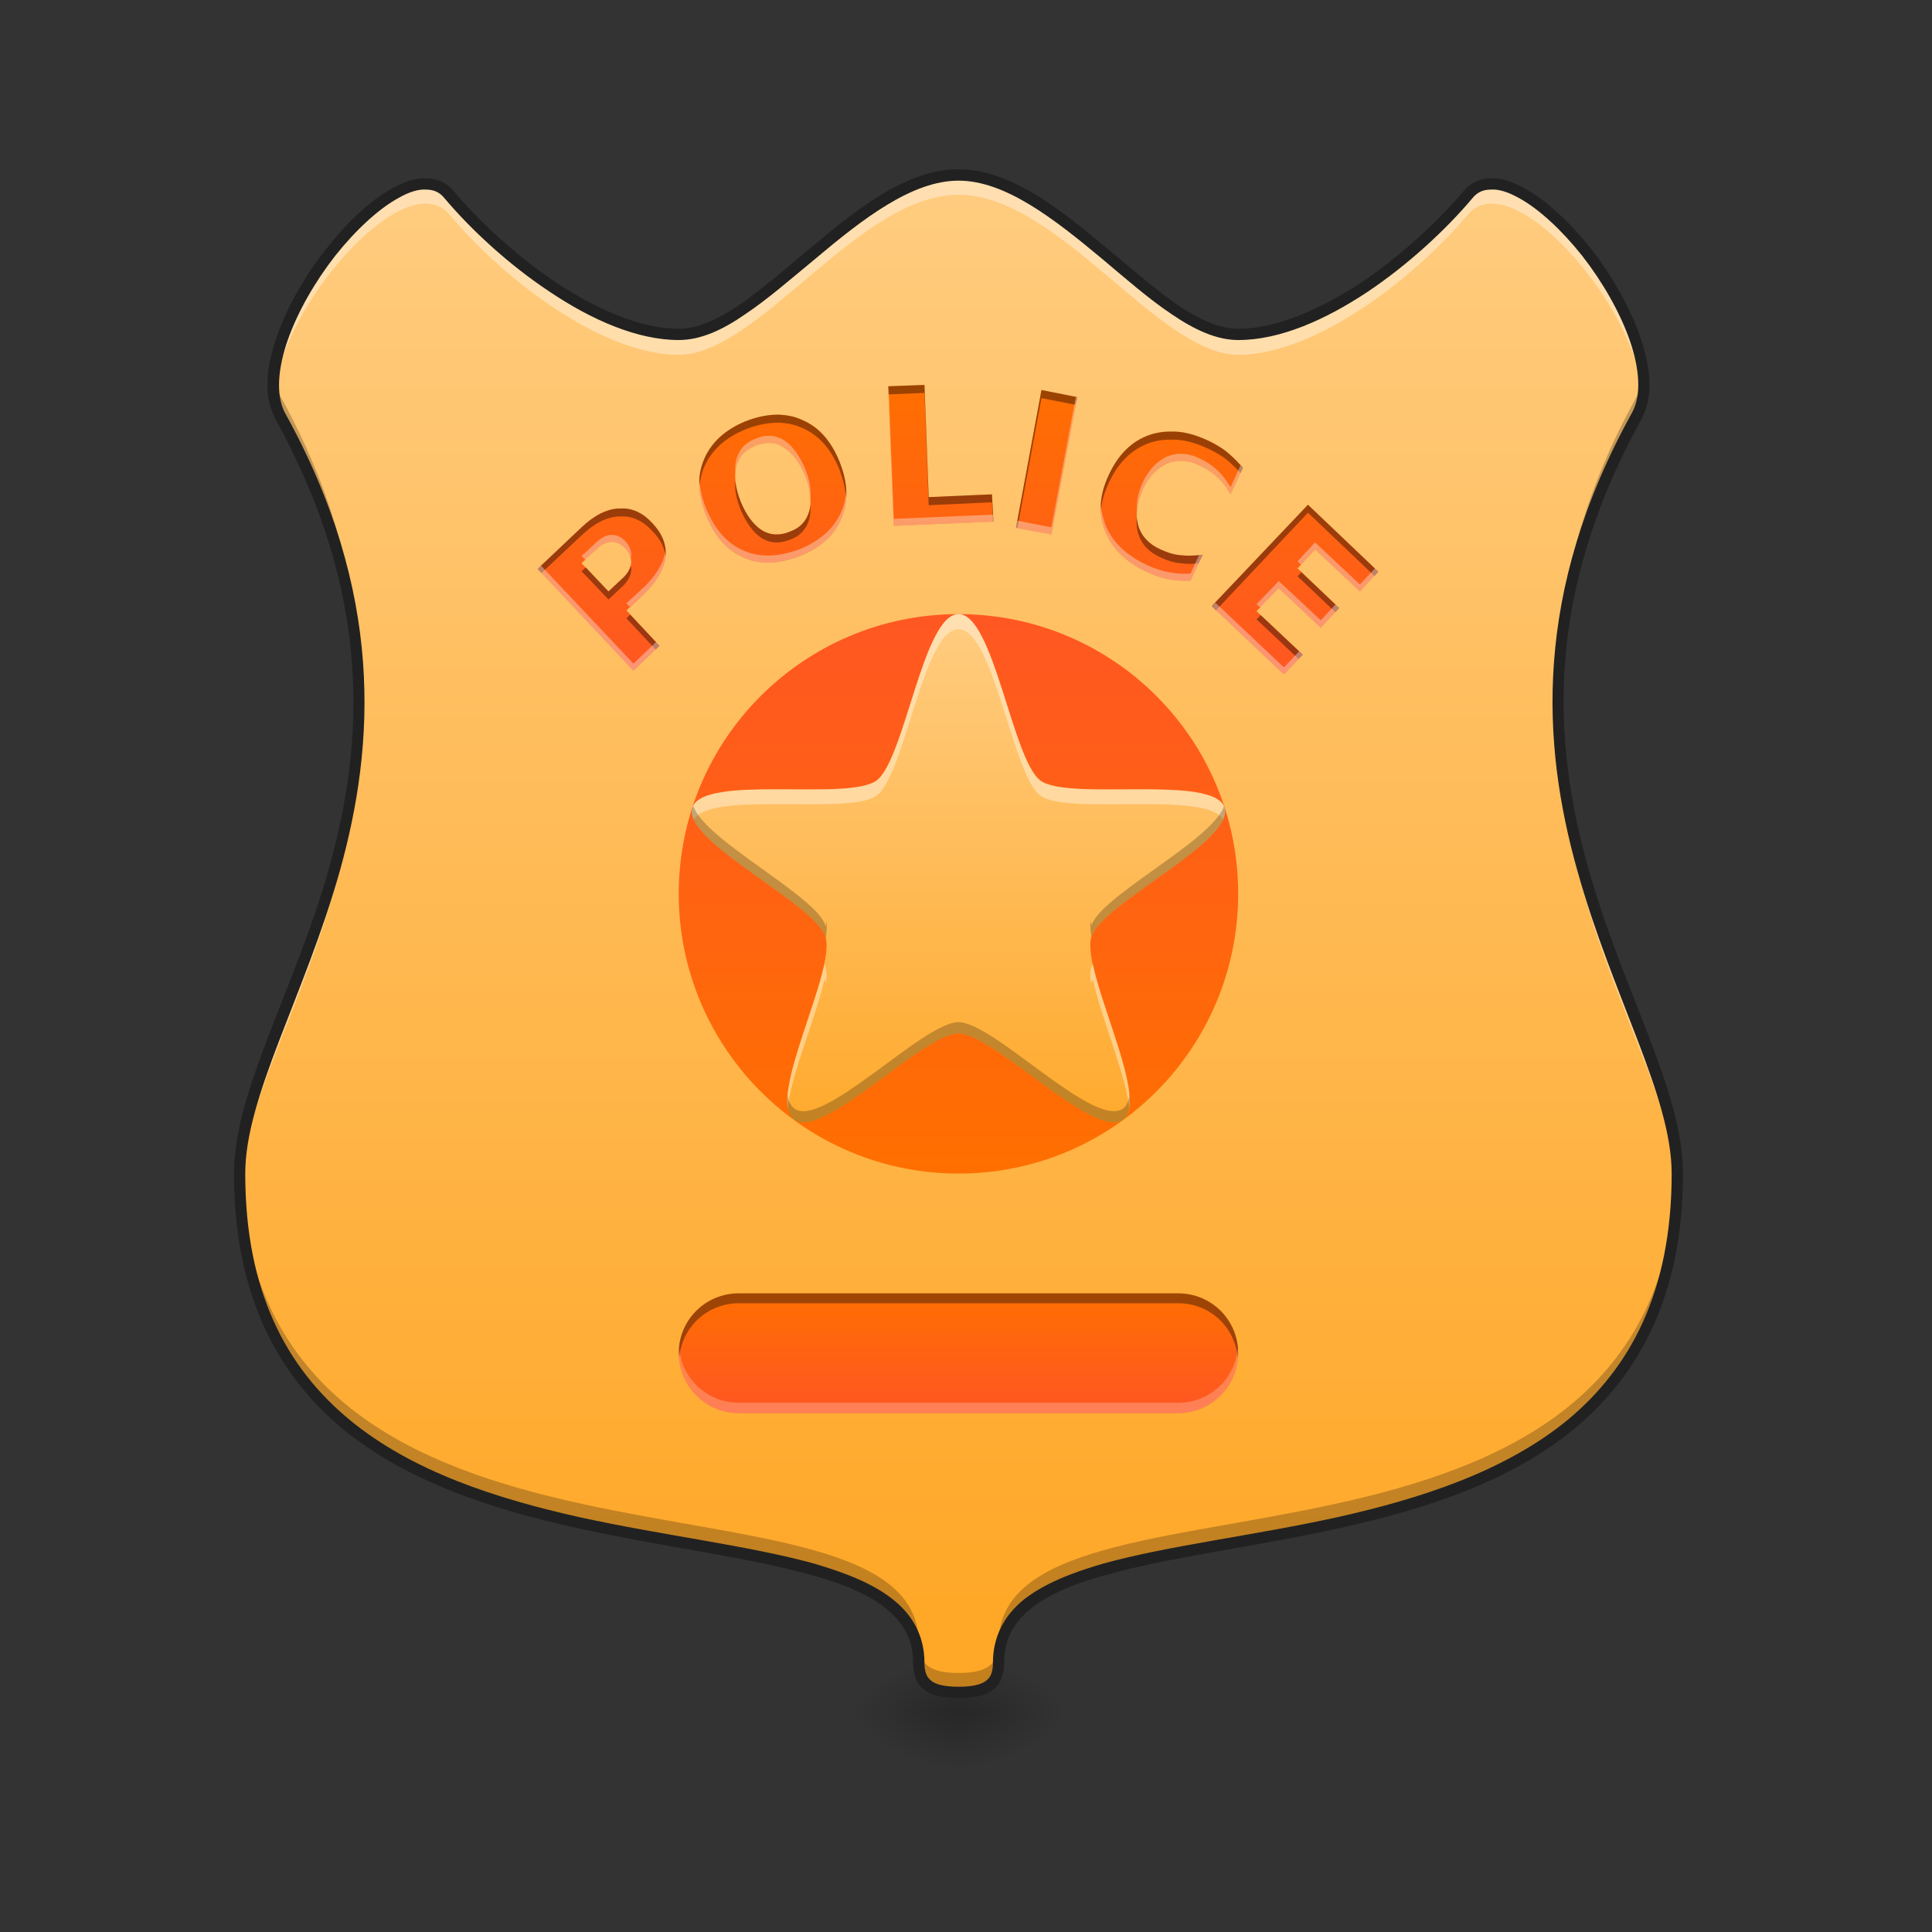 <?xml version="1.0" encoding="UTF-8"?>
<svg xmlns="http://www.w3.org/2000/svg" xmlns:xlink="http://www.w3.org/1999/xlink" width="16pt" height="16pt" viewBox="0 0 16 16" version="1.1">
<rect x="0" y="0" width="16" height="16" fill="#333333" stroke="none"/>
<defs>
<radialGradient id="radial0" gradientUnits="userSpaceOnUse" cx="450.909" cy="189.579" fx="450.909" fy="189.579" r="21.167" gradientTransform="matrix(0,-0.034,-0.053,-0,17.813,29.74)">
<stop offset="0" style="stop-color:rgb(0%,0%,0%);stop-opacity:0.314;"/>
<stop offset="0.222" style="stop-color:rgb(0%,0%,0%);stop-opacity:0.275;"/>
<stop offset="1" style="stop-color:rgb(0%,0%,0%);stop-opacity:0;"/>
</radialGradient>
<radialGradient id="radial1" gradientUnits="userSpaceOnUse" cx="450.909" cy="189.579" fx="450.909" fy="189.579" r="21.167" gradientTransform="matrix(-0,0.034,0.053,0,-1.936,-1.376)">
<stop offset="0" style="stop-color:rgb(0%,0%,0%);stop-opacity:0.314;"/>
<stop offset="0.222" style="stop-color:rgb(0%,0%,0%);stop-opacity:0.275;"/>
<stop offset="1" style="stop-color:rgb(0%,0%,0%);stop-opacity:0;"/>
</radialGradient>
<radialGradient id="radial2" gradientUnits="userSpaceOnUse" cx="450.909" cy="189.579" fx="450.909" fy="189.579" r="21.167" gradientTransform="matrix(-0,-0.034,0.053,-0,-1.936,29.74)">
<stop offset="0" style="stop-color:rgb(0%,0%,0%);stop-opacity:0.314;"/>
<stop offset="0.222" style="stop-color:rgb(0%,0%,0%);stop-opacity:0.275;"/>
<stop offset="1" style="stop-color:rgb(0%,0%,0%);stop-opacity:0;"/>
</radialGradient>
<radialGradient id="radial3" gradientUnits="userSpaceOnUse" cx="450.909" cy="189.579" fx="450.909" fy="189.579" r="21.167" gradientTransform="matrix(0,0.034,-0.053,0,17.813,-1.376)">
<stop offset="0" style="stop-color:rgb(0%,0%,0%);stop-opacity:0.314;"/>
<stop offset="0.222" style="stop-color:rgb(0%,0%,0%);stop-opacity:0.275;"/>
<stop offset="1" style="stop-color:rgb(0%,0%,0%);stop-opacity:0;"/>
</radialGradient>
<linearGradient id="linear0" gradientUnits="userSpaceOnUse" x1="960" y1="1695.118" x2="960" y2="175.118" gradientTransform="matrix(0.008,0,0,0.008,0,0)">
<stop offset="0" style="stop-color:rgb(100%,65.49%,14.902%);stop-opacity:1;"/>
<stop offset="1" style="stop-color:rgb(100%,80%,50.196%);stop-opacity:1;"/>
</linearGradient>
<linearGradient id="linear1" gradientUnits="userSpaceOnUse" x1="254" y1="-52.25" x2="254" y2="95.917" gradientTransform="matrix(0.031,0,0,0.031,0,6.719)">
<stop offset="0" style="stop-color:rgb(100%,34.118%,13.333%);stop-opacity:1;"/>
<stop offset="1" style="stop-color:rgb(100%,43.529%,0%);stop-opacity:1;"/>
</linearGradient>
<linearGradient id="linear2" gradientUnits="userSpaceOnUse" x1="254" y1="95.917" x2="254" y2="-52.25" gradientTransform="matrix(0.031,0,0,0.031,0,6.719)">
<stop offset="0" style="stop-color:rgb(100%,65.49%,14.902%);stop-opacity:1;"/>
<stop offset="1" style="stop-color:rgb(100%,80%,50.196%);stop-opacity:1;"/>
</linearGradient>
<linearGradient id="linear3" gradientUnits="userSpaceOnUse" x1="254" y1="159.417" x2="254" y2="127.667" gradientTransform="matrix(0.031,0,0,0.031,0,6.719)">
<stop offset="0" style="stop-color:rgb(100%,34.118%,13.333%);stop-opacity:1;"/>
<stop offset="1" style="stop-color:rgb(100%,43.529%,0%);stop-opacity:1;"/>
</linearGradient>
<linearGradient id="linear4" gradientUnits="userSpaceOnUse" x1="254" y1="-49.434" x2="254" y2="-128.809" gradientTransform="matrix(0.031,0,0,0.031,0,7.128)">
<stop offset="0" style="stop-color:rgb(100%,34.118%,13.333%);stop-opacity:1;"/>
<stop offset="1" style="stop-color:rgb(100%,43.529%,0%);stop-opacity:1;"/>
</linearGradient>
</defs>
<g id="surface1">
<path style=" stroke:none;fill-rule:nonzero;fill:url(#radial0);" d="M 7.938 14.184 L 8.93 14.184 L 8.93 13.602 L 7.938 13.602 Z M 7.938 14.184 "/>
<path style=" stroke:none;fill-rule:nonzero;fill:url(#radial1);" d="M 7.938 14.184 L 6.945 14.184 L 6.945 14.762 L 7.938 14.762 Z M 7.938 14.184 "/>
<path style=" stroke:none;fill-rule:nonzero;fill:url(#radial2);" d="M 7.938 14.184 L 6.945 14.184 L 6.945 13.602 L 7.938 13.602 Z M 7.938 14.184 "/>
<path style=" stroke:none;fill-rule:nonzero;fill:url(#radial3);" d="M 7.938 14.184 L 8.93 14.184 L 8.93 14.762 L 7.938 14.762 Z M 7.938 14.184 "/>
<path style=" stroke:none;fill-rule:nonzero;fill:url(#linear0);" d="M 7.938 1.449 C 7.113 1.449 6.285 2.77 5.621 2.77 C 4.961 2.77 4.133 2.109 3.723 1.613 C 3.309 1.117 1.984 2.77 2.316 3.434 C 3.969 6.41 1.984 8.395 1.984 9.719 C 1.984 13.688 7.609 12.113 7.609 13.77 C 7.609 13.934 7.691 14.016 7.938 14.016 C 8.188 14.016 8.27 13.934 8.27 13.77 C 8.27 12.113 13.891 13.688 13.891 9.719 C 13.891 8.395 11.906 6.41 13.562 3.434 C 13.891 2.77 12.57 1.117 12.156 1.613 C 11.742 2.109 10.914 2.77 10.254 2.77 C 9.594 2.77 8.766 1.449 7.938 1.449 Z M 7.938 1.449 "/>
<path style=" stroke:none;fill-rule:nonzero;fill:rgb(100%,100%,100%);fill-opacity:0.392;" d="M 7.938 1.449 C 7.113 1.449 6.285 2.77 5.621 2.77 C 4.961 2.77 4.133 2.109 3.723 1.613 C 3.34 1.156 2.184 2.531 2.266 3.266 C 2.344 2.508 3.367 1.352 3.723 1.777 C 4.133 2.273 4.961 2.938 5.621 2.938 C 6.285 2.938 7.113 1.613 7.938 1.613 C 8.766 1.613 9.594 2.938 10.254 2.938 C 10.914 2.938 11.742 2.273 12.156 1.777 C 12.512 1.352 13.535 2.508 13.609 3.266 C 13.695 2.531 12.539 1.156 12.156 1.613 C 11.742 2.109 10.914 2.77 10.254 2.77 C 9.594 2.77 8.766 1.449 7.938 1.449 Z M 2.973 5.895 C 2.941 7.562 1.984 8.797 1.984 9.719 C 1.984 9.754 1.984 9.789 1.984 9.82 C 2.027 8.879 3.004 7.609 2.973 5.895 Z M 12.902 5.895 C 12.871 7.609 13.848 8.879 13.891 9.82 C 13.891 9.789 13.891 9.754 13.891 9.719 C 13.891 8.797 12.934 7.562 12.902 5.895 Z M 12.902 5.895 "/>
<path style=" stroke:none;fill-rule:nonzero;fill:rgb(0%,0%,0%);fill-opacity:0.235;" d="M 2.266 3.102 C 2.254 3.227 2.27 3.34 2.316 3.434 C 2.785 4.277 2.961 5.039 2.973 5.73 C 2.984 4.996 2.82 4.18 2.316 3.27 C 2.289 3.219 2.273 3.164 2.266 3.102 Z M 13.609 3.102 C 13.602 3.164 13.586 3.219 13.562 3.27 C 13.055 4.18 12.891 4.996 12.902 5.73 C 12.918 5.039 13.094 4.277 13.562 3.434 C 13.609 3.34 13.621 3.227 13.609 3.102 Z M 1.984 9.656 C 1.984 9.68 1.984 9.699 1.984 9.719 C 1.984 13.688 7.609 12.113 7.609 13.77 C 7.609 13.934 7.691 14.016 7.938 14.016 C 8.188 14.016 8.27 13.934 8.27 13.77 C 8.27 12.113 13.891 13.688 13.891 9.719 C 13.891 9.699 13.891 9.68 13.891 9.656 C 13.793 13.496 8.27 11.969 8.27 13.609 C 8.27 13.773 8.188 13.855 7.938 13.855 C 7.691 13.855 7.609 13.773 7.609 13.609 C 7.609 11.969 2.082 13.496 1.984 9.656 Z M 1.984 9.656 "/>
<path style=" stroke:none;fill-rule:nonzero;fill:rgb(12.941%,12.941%,12.941%);fill-opacity:1;" d="M 7.938 1.402 C 7.5 1.402 7.082 1.742 6.688 2.074 C 6.492 2.238 6.301 2.402 6.121 2.527 C 5.941 2.648 5.773 2.723 5.621 2.723 C 5.309 2.723 4.941 2.562 4.605 2.34 C 4.27 2.113 3.961 1.828 3.758 1.582 C 3.699 1.512 3.617 1.477 3.527 1.477 C 3.441 1.473 3.352 1.504 3.258 1.555 C 3.07 1.656 2.875 1.84 2.703 2.059 C 2.527 2.281 2.379 2.539 2.293 2.785 C 2.207 3.031 2.18 3.27 2.273 3.453 L 2.273 3.457 C 3.094 4.934 3.012 6.156 2.727 7.184 C 2.438 8.207 1.938 9.031 1.938 9.719 C 1.938 10.719 2.297 11.383 2.832 11.828 C 3.371 12.273 4.078 12.5 4.785 12.656 C 5.492 12.812 6.195 12.895 6.715 13.043 C 6.977 13.113 7.191 13.203 7.336 13.32 C 7.48 13.438 7.562 13.574 7.562 13.77 C 7.562 13.859 7.586 13.941 7.652 13.992 C 7.715 14.043 7.809 14.062 7.938 14.062 C 8.066 14.062 8.16 14.043 8.227 13.992 C 8.289 13.941 8.316 13.859 8.316 13.77 C 8.316 13.574 8.395 13.438 8.539 13.32 C 8.684 13.203 8.898 13.113 9.16 13.043 C 9.68 12.895 10.383 12.812 11.09 12.656 C 11.797 12.5 12.508 12.273 13.043 11.828 C 13.578 11.383 13.938 10.719 13.938 9.719 C 13.938 9.031 13.438 8.207 13.152 7.184 C 12.863 6.156 12.781 4.934 13.602 3.457 L 13.602 3.453 C 13.695 3.27 13.668 3.031 13.582 2.785 C 13.496 2.539 13.348 2.281 13.176 2.059 C 13 1.84 12.805 1.656 12.617 1.555 C 12.523 1.504 12.434 1.473 12.348 1.477 C 12.262 1.477 12.18 1.512 12.121 1.582 C 11.914 1.828 11.609 2.113 11.273 2.34 C 10.934 2.562 10.57 2.723 10.254 2.723 C 10.105 2.723 9.934 2.648 9.754 2.527 C 9.574 2.402 9.387 2.238 9.188 2.074 C 8.793 1.742 8.375 1.402 7.938 1.402 Z M 7.938 1.496 C 8.328 1.496 8.734 1.816 9.129 2.145 C 9.324 2.309 9.516 2.477 9.703 2.602 C 9.891 2.73 10.074 2.816 10.254 2.816 C 10.602 2.816 10.977 2.648 11.324 2.418 C 11.668 2.188 11.98 1.895 12.191 1.645 C 12.234 1.59 12.285 1.57 12.348 1.57 C 12.414 1.566 12.488 1.59 12.574 1.637 C 12.742 1.727 12.934 1.906 13.102 2.117 C 13.27 2.332 13.414 2.582 13.496 2.816 C 13.578 3.051 13.594 3.266 13.52 3.41 C 12.688 4.91 12.77 6.168 13.062 7.207 C 13.352 8.25 13.844 9.078 13.844 9.719 C 13.844 10.699 13.5 11.328 12.984 11.758 C 12.465 12.184 11.77 12.41 11.07 12.566 C 10.371 12.719 9.668 12.801 9.137 12.949 C 8.867 13.027 8.645 13.117 8.48 13.246 C 8.32 13.375 8.223 13.551 8.223 13.77 C 8.223 13.844 8.207 13.887 8.168 13.918 C 8.129 13.949 8.059 13.969 7.938 13.969 C 7.82 13.969 7.746 13.949 7.711 13.918 C 7.672 13.887 7.656 13.844 7.656 13.77 C 7.656 13.551 7.559 13.375 7.395 13.246 C 7.234 13.117 7.008 13.027 6.742 12.949 C 6.207 12.801 5.508 12.719 4.805 12.566 C 4.105 12.41 3.41 12.184 2.895 11.758 C 2.375 11.328 2.031 10.699 2.031 9.719 C 2.031 9.078 2.523 8.25 2.816 7.207 C 3.105 6.168 3.188 4.91 2.355 3.41 C 2.285 3.266 2.301 3.051 2.383 2.816 C 2.465 2.582 2.609 2.332 2.777 2.117 C 2.945 1.906 3.137 1.727 3.305 1.637 C 3.387 1.59 3.465 1.566 3.527 1.57 C 3.59 1.57 3.641 1.59 3.684 1.645 C 3.895 1.895 4.207 2.188 4.555 2.418 C 4.898 2.648 5.277 2.816 5.621 2.816 C 5.805 2.816 5.988 2.73 6.172 2.602 C 6.359 2.477 6.551 2.309 6.75 2.145 C 7.141 1.816 7.551 1.496 7.938 1.496 Z M 7.938 1.496 "/>
<path style=" stroke:none;fill-rule:nonzero;fill:url(#linear1);" d="M 7.938 5.086 C 9.219 5.086 10.254 6.121 10.254 7.402 C 10.254 8.68 9.219 9.719 7.938 9.719 C 6.66 9.719 5.621 8.68 5.621 7.402 C 5.621 6.121 6.66 5.086 7.938 5.086 Z M 7.938 5.086 "/>
<path style=" stroke:none;fill-rule:nonzero;fill:url(#linear2);" d="M 7.938 5.086 C 8.23 5.086 8.383 6.293 8.617 6.465 C 8.855 6.637 10.051 6.41 10.141 6.688 C 10.23 6.965 9.129 7.48 9.039 7.758 C 8.949 8.039 9.535 9.102 9.301 9.273 C 9.062 9.445 8.23 8.559 7.938 8.559 C 7.645 8.559 6.812 9.445 6.578 9.273 C 6.34 9.102 6.926 8.039 6.836 7.758 C 6.746 7.48 5.645 6.965 5.734 6.688 C 5.828 6.41 7.02 6.637 7.258 6.465 C 7.492 6.293 7.645 5.086 7.938 5.086 Z M 7.938 5.086 "/>
<path style=" stroke:none;fill-rule:nonzero;fill:rgb(100%,100%,100%);fill-opacity:0.392;" d="M 7.938 5.086 C 7.645 5.086 7.496 6.293 7.258 6.465 C 7.02 6.637 5.828 6.41 5.734 6.688 C 5.727 6.719 5.73 6.75 5.746 6.785 C 5.898 6.547 7.027 6.754 7.258 6.59 C 7.496 6.418 7.645 5.211 7.938 5.211 C 8.23 5.211 8.383 6.418 8.617 6.59 C 8.848 6.754 9.98 6.547 10.129 6.785 C 10.145 6.75 10.148 6.719 10.141 6.688 C 10.051 6.41 8.855 6.637 8.617 6.465 C 8.383 6.293 8.23 5.086 7.938 5.086 Z M 6.828 7.984 C 6.754 8.34 6.484 8.922 6.523 9.176 C 6.555 8.887 6.762 8.414 6.828 8.109 C 6.832 8.117 6.836 8.125 6.836 8.133 C 6.84 8.137 6.84 8.145 6.84 8.148 C 6.848 8.09 6.848 8.043 6.836 8.008 C 6.836 8 6.832 7.992 6.828 7.984 Z M 9.051 7.984 C 9.047 7.992 9.043 8 9.039 8.008 C 9.027 8.043 9.027 8.09 9.035 8.148 C 9.035 8.145 9.039 8.137 9.039 8.133 C 9.043 8.125 9.047 8.117 9.051 8.109 C 9.113 8.414 9.32 8.887 9.352 9.176 C 9.391 8.922 9.125 8.34 9.051 7.984 Z M 9.051 7.984 "/>
<path style=" stroke:none;fill-rule:nonzero;fill:rgb(0%,0%,0%);fill-opacity:0.235;" d="M 5.742 6.676 C 5.738 6.68 5.738 6.684 5.734 6.688 C 5.645 6.965 6.746 7.48 6.836 7.758 C 6.836 7.762 6.836 7.762 6.84 7.762 C 6.848 7.707 6.848 7.66 6.844 7.625 C 6.844 7.637 6.84 7.652 6.84 7.668 C 6.836 7.668 6.836 7.668 6.836 7.664 C 6.754 7.414 5.844 6.965 5.742 6.676 Z M 10.137 6.676 C 10.035 6.965 9.121 7.414 9.039 7.664 C 9.039 7.668 9.039 7.668 9.039 7.668 C 9.035 7.652 9.035 7.637 9.031 7.625 C 9.027 7.66 9.031 7.707 9.039 7.762 C 9.039 7.762 9.039 7.762 9.039 7.758 C 9.129 7.48 10.23 6.965 10.141 6.688 C 10.141 6.684 10.137 6.68 10.137 6.676 Z M 7.938 8.465 C 7.645 8.465 6.812 9.352 6.578 9.18 C 6.547 9.156 6.527 9.117 6.523 9.066 C 6.516 9.164 6.527 9.238 6.578 9.273 C 6.812 9.445 7.645 8.559 7.938 8.559 C 8.23 8.559 9.062 9.445 9.301 9.273 C 9.348 9.238 9.363 9.164 9.352 9.066 C 9.348 9.117 9.332 9.156 9.301 9.18 C 9.062 9.352 8.23 8.465 7.938 8.465 Z M 7.938 8.465 "/>
<path style=" stroke:none;fill-rule:nonzero;fill:url(#linear3);" d="M 6.117 10.711 L 9.758 10.711 C 10.031 10.711 10.254 10.93 10.254 11.207 C 10.254 11.48 10.031 11.703 9.758 11.703 L 6.117 11.703 C 5.844 11.703 5.621 11.48 5.621 11.207 C 5.621 10.93 5.844 10.711 6.117 10.711 Z M 6.117 10.711 "/>
<path style=" stroke:none;fill-rule:nonzero;fill:rgb(3.529%,3.529%,3.529%);fill-opacity:0.392;" d="M 6.117 10.711 C 5.844 10.711 5.621 10.93 5.621 11.207 C 5.621 11.219 5.625 11.234 5.625 11.246 C 5.645 10.992 5.859 10.793 6.117 10.793 L 9.758 10.793 C 10.02 10.793 10.23 10.992 10.25 11.246 C 10.254 11.234 10.254 11.219 10.254 11.207 C 10.254 10.93 10.031 10.711 9.758 10.711 Z M 6.117 10.711 "/>
<path style=" stroke:none;fill-rule:nonzero;fill:rgb(100%,100%,100%);fill-opacity:0.235;" d="M 5.625 11.164 C 5.625 11.176 5.621 11.191 5.621 11.207 C 5.621 11.48 5.844 11.703 6.117 11.703 L 9.758 11.703 C 10.031 11.703 10.254 11.48 10.254 11.207 C 10.254 11.191 10.254 11.176 10.25 11.164 C 10.23 11.418 10.02 11.617 9.758 11.617 L 6.117 11.617 C 5.859 11.617 5.645 11.418 5.625 11.164 Z M 5.625 11.164 "/>
<path style=" stroke:none;fill-rule:nonzero;fill:url(#linear4);" d="M 7.656 3.188 L 7.355 3.199 L 7.402 4.355 L 8.227 4.32 L 8.215 4.094 L 7.691 4.117 Z M 8.625 3.23 L 8.414 4.371 L 8.707 4.426 L 8.922 3.289 Z M 6.453 3.434 C 6.367 3.434 6.273 3.449 6.176 3.488 C 6.004 3.559 5.891 3.664 5.832 3.801 C 5.773 3.938 5.777 4.094 5.848 4.27 C 5.918 4.441 6.02 4.559 6.156 4.617 C 6.297 4.68 6.449 4.672 6.625 4.605 C 6.797 4.535 6.91 4.434 6.969 4.293 C 7.027 4.156 7.023 4 6.953 3.824 C 6.883 3.652 6.781 3.535 6.641 3.477 C 6.582 3.449 6.52 3.438 6.453 3.434 Z M 9.691 3.574 C 9.633 3.574 9.578 3.582 9.52 3.602 C 9.375 3.652 9.262 3.762 9.184 3.93 C 9.105 4.098 9.094 4.254 9.152 4.398 C 9.207 4.543 9.324 4.656 9.5 4.738 C 9.559 4.766 9.617 4.785 9.676 4.797 C 9.738 4.809 9.797 4.812 9.859 4.809 L 9.961 4.594 C 9.895 4.602 9.832 4.605 9.777 4.598 C 9.719 4.594 9.664 4.574 9.613 4.551 C 9.516 4.508 9.453 4.441 9.426 4.352 C 9.402 4.266 9.414 4.168 9.461 4.059 C 9.512 3.949 9.582 3.879 9.664 3.84 C 9.75 3.805 9.84 3.809 9.934 3.855 C 9.988 3.879 10.035 3.91 10.078 3.949 C 10.121 3.988 10.156 4.035 10.191 4.094 L 10.293 3.875 C 10.254 3.828 10.211 3.785 10.164 3.746 C 10.117 3.707 10.062 3.676 10.004 3.648 C 9.895 3.598 9.793 3.57 9.691 3.574 Z M 6.363 3.668 C 6.41 3.668 6.453 3.68 6.492 3.707 C 6.562 3.75 6.621 3.828 6.668 3.941 C 6.711 4.055 6.723 4.148 6.703 4.23 C 6.68 4.312 6.629 4.371 6.543 4.402 C 6.457 4.438 6.379 4.434 6.309 4.391 C 6.238 4.344 6.18 4.266 6.133 4.152 C 6.09 4.039 6.078 3.945 6.098 3.863 C 6.121 3.781 6.172 3.723 6.258 3.691 C 6.293 3.676 6.332 3.668 6.363 3.668 Z M 10.832 4.18 L 10.035 5.02 L 10.633 5.586 L 10.789 5.422 L 10.406 5.062 L 10.59 4.871 L 10.938 5.199 L 11.09 5.035 L 10.746 4.707 L 10.891 4.551 L 11.262 4.898 L 11.414 4.734 Z M 5.145 4.211 C 5.141 4.211 5.133 4.211 5.125 4.211 C 5.023 4.215 4.918 4.27 4.812 4.371 L 4.453 4.711 L 5.246 5.555 L 5.461 5.348 L 5.188 5.055 L 5.332 4.922 C 5.438 4.82 5.496 4.719 5.512 4.617 C 5.523 4.516 5.488 4.422 5.402 4.332 C 5.328 4.25 5.238 4.207 5.145 4.211 Z M 5.07 4.488 C 5.109 4.488 5.148 4.508 5.18 4.543 C 5.215 4.582 5.23 4.621 5.227 4.664 C 5.223 4.703 5.199 4.746 5.16 4.785 L 5.039 4.898 L 4.816 4.664 L 4.938 4.551 C 4.98 4.512 5.02 4.488 5.062 4.488 C 5.066 4.488 5.07 4.488 5.07 4.488 Z M 5.07 4.488 "/>
<path style=" stroke:none;fill-rule:nonzero;fill:rgb(0%,0%,0%);fill-opacity:0.392;" d="M 7.656 3.188 L 7.355 3.199 L 7.359 3.266 L 7.656 3.254 L 7.691 4.184 L 8.215 4.16 L 8.223 4.32 L 8.227 4.32 L 8.215 4.094 L 7.691 4.117 Z M 8.625 3.23 L 8.414 4.371 L 8.426 4.371 L 8.625 3.297 L 8.906 3.352 L 8.922 3.289 Z M 6.434 3.434 C 6.355 3.434 6.27 3.453 6.176 3.488 C 6.004 3.559 5.891 3.664 5.832 3.801 C 5.801 3.875 5.785 3.949 5.793 4.031 C 5.797 3.977 5.809 3.918 5.832 3.867 C 5.891 3.73 6.004 3.625 6.176 3.555 C 6.273 3.516 6.367 3.5 6.453 3.5 C 6.52 3.504 6.582 3.516 6.641 3.543 C 6.781 3.602 6.883 3.719 6.953 3.891 C 6.984 3.977 7.004 4.055 7.008 4.129 C 7.016 4.035 6.996 3.934 6.953 3.824 C 6.883 3.652 6.781 3.535 6.641 3.477 C 6.582 3.449 6.52 3.438 6.453 3.434 C 6.445 3.434 6.441 3.434 6.434 3.434 Z M 9.691 3.574 C 9.633 3.574 9.578 3.582 9.52 3.602 C 9.375 3.652 9.262 3.762 9.184 3.93 C 9.133 4.035 9.109 4.141 9.117 4.238 C 9.121 4.16 9.145 4.078 9.184 3.996 C 9.262 3.828 9.375 3.719 9.52 3.668 C 9.578 3.648 9.633 3.641 9.691 3.641 C 9.793 3.637 9.895 3.664 10.004 3.715 C 10.062 3.742 10.117 3.773 10.164 3.812 C 10.203 3.844 10.238 3.879 10.273 3.918 L 10.293 3.875 C 10.254 3.828 10.211 3.785 10.164 3.746 C 10.117 3.707 10.062 3.676 10.004 3.648 C 9.895 3.598 9.793 3.57 9.691 3.574 Z M 6.09 3.98 C 6.082 4.051 6.098 4.129 6.133 4.219 C 6.18 4.332 6.238 4.41 6.309 4.457 C 6.379 4.5 6.457 4.504 6.543 4.469 C 6.629 4.438 6.68 4.379 6.703 4.297 C 6.711 4.262 6.715 4.223 6.711 4.18 C 6.711 4.199 6.707 4.215 6.703 4.23 C 6.68 4.312 6.629 4.371 6.543 4.402 C 6.457 4.438 6.379 4.434 6.309 4.391 C 6.238 4.344 6.18 4.266 6.133 4.152 C 6.109 4.09 6.094 4.035 6.09 3.98 Z M 10.832 4.18 L 10.035 5.02 L 10.07 5.055 L 10.832 4.246 L 11.383 4.77 L 11.414 4.734 Z M 5.145 4.211 C 5.141 4.211 5.133 4.211 5.125 4.211 C 5.023 4.215 4.918 4.27 4.812 4.371 L 4.453 4.711 L 4.484 4.746 L 4.812 4.438 C 4.918 4.336 5.023 4.281 5.125 4.277 C 5.133 4.277 5.141 4.277 5.145 4.277 C 5.238 4.273 5.328 4.316 5.402 4.398 C 5.469 4.465 5.504 4.535 5.512 4.609 C 5.52 4.512 5.484 4.418 5.402 4.332 C 5.328 4.25 5.238 4.207 5.145 4.211 Z M 9.414 4.289 C 9.41 4.336 9.414 4.379 9.426 4.418 C 9.453 4.508 9.516 4.574 9.613 4.617 C 9.664 4.641 9.719 4.66 9.777 4.664 C 9.824 4.672 9.875 4.672 9.926 4.664 L 9.961 4.594 C 9.895 4.602 9.832 4.605 9.777 4.598 C 9.719 4.594 9.664 4.574 9.613 4.551 C 9.516 4.508 9.453 4.441 9.426 4.352 C 9.422 4.332 9.418 4.312 9.414 4.289 Z M 5.223 4.684 C 5.215 4.719 5.195 4.754 5.16 4.785 L 5.039 4.898 L 4.852 4.699 L 4.816 4.73 L 5.039 4.965 L 5.16 4.852 C 5.199 4.812 5.223 4.77 5.227 4.73 C 5.23 4.715 5.227 4.699 5.223 4.684 Z M 10.777 4.738 L 10.746 4.773 L 11.059 5.07 L 11.09 5.035 Z M 5.219 5.09 L 5.188 5.121 L 5.43 5.379 L 5.461 5.348 Z M 10.441 5.094 L 10.406 5.129 L 10.754 5.457 L 10.789 5.422 Z M 10.441 5.094 "/>
<path style=" stroke:none;fill-rule:nonzero;fill:rgb(95.686%,94.902%,94.902%);fill-opacity:0.392;" d="M 7.359 3.199 L 7.355 3.199 L 7.402 4.355 L 8.227 4.32 L 8.223 4.262 L 7.402 4.297 Z M 8.91 3.285 L 8.707 4.367 L 8.426 4.312 L 8.414 4.371 L 8.707 4.426 L 8.922 3.289 Z M 6.363 3.609 C 6.332 3.609 6.293 3.617 6.258 3.633 C 6.172 3.664 6.121 3.723 6.098 3.805 C 6.09 3.84 6.086 3.875 6.09 3.918 C 6.09 3.898 6.094 3.879 6.098 3.863 C 6.121 3.781 6.172 3.723 6.258 3.691 C 6.293 3.676 6.332 3.668 6.363 3.668 C 6.41 3.668 6.453 3.68 6.492 3.707 C 6.562 3.75 6.621 3.828 6.668 3.941 C 6.691 4.004 6.707 4.062 6.711 4.117 C 6.719 4.047 6.703 3.969 6.668 3.883 C 6.621 3.77 6.562 3.691 6.492 3.645 C 6.453 3.621 6.41 3.609 6.363 3.609 Z M 9.777 3.758 C 9.738 3.758 9.703 3.766 9.664 3.781 C 9.582 3.82 9.512 3.891 9.461 4 C 9.426 4.082 9.41 4.156 9.414 4.227 C 9.418 4.176 9.434 4.117 9.461 4.059 C 9.512 3.949 9.582 3.879 9.664 3.84 C 9.75 3.805 9.84 3.809 9.934 3.855 C 9.988 3.879 10.035 3.91 10.078 3.949 C 10.121 3.988 10.156 4.035 10.191 4.094 L 10.293 3.875 C 10.285 3.871 10.281 3.863 10.273 3.855 L 10.191 4.035 C 10.156 3.977 10.121 3.93 10.078 3.891 C 10.035 3.852 9.988 3.82 9.934 3.797 C 9.883 3.77 9.828 3.758 9.777 3.758 Z M 5.793 3.973 C 5.785 4.062 5.805 4.164 5.848 4.27 C 5.918 4.441 6.02 4.559 6.156 4.617 C 6.297 4.68 6.449 4.672 6.625 4.605 C 6.797 4.535 6.91 4.434 6.969 4.293 C 7 4.223 7.012 4.145 7.008 4.062 C 7.004 4.125 6.992 4.18 6.969 4.234 C 6.91 4.371 6.797 4.477 6.625 4.547 C 6.449 4.613 6.297 4.621 6.156 4.559 C 6.02 4.5 5.918 4.383 5.848 4.211 C 5.812 4.125 5.797 4.047 5.793 3.973 Z M 9.117 4.18 C 9.113 4.254 9.125 4.328 9.152 4.398 C 9.207 4.543 9.324 4.656 9.5 4.738 C 9.559 4.766 9.617 4.785 9.676 4.797 C 9.738 4.809 9.797 4.812 9.859 4.809 L 9.961 4.594 C 9.949 4.594 9.941 4.594 9.93 4.598 L 9.859 4.75 C 9.797 4.754 9.738 4.75 9.676 4.738 C 9.617 4.727 9.559 4.707 9.5 4.68 C 9.324 4.598 9.207 4.484 9.152 4.34 C 9.133 4.285 9.121 4.234 9.117 4.18 Z M 5.07 4.43 C 5.07 4.43 5.066 4.43 5.062 4.43 C 5.02 4.43 4.98 4.453 4.938 4.492 L 4.816 4.605 L 4.848 4.637 L 4.938 4.551 C 4.98 4.512 5.02 4.488 5.062 4.488 C 5.066 4.488 5.07 4.488 5.07 4.488 C 5.109 4.488 5.148 4.508 5.18 4.543 C 5.203 4.57 5.219 4.594 5.227 4.621 C 5.227 4.617 5.227 4.609 5.227 4.605 C 5.23 4.562 5.215 4.523 5.18 4.484 C 5.148 4.449 5.109 4.43 5.07 4.43 Z M 10.891 4.492 L 10.746 4.648 L 10.773 4.676 L 10.891 4.551 L 11.262 4.898 L 11.414 4.734 L 11.387 4.707 L 11.262 4.84 Z M 5.512 4.547 C 5.512 4.551 5.512 4.555 5.512 4.559 C 5.496 4.66 5.438 4.762 5.332 4.863 L 5.188 4.996 L 5.215 5.027 L 5.332 4.922 C 5.438 4.82 5.496 4.719 5.512 4.617 C 5.512 4.594 5.512 4.57 5.512 4.547 Z M 4.48 4.684 L 4.453 4.711 L 5.246 5.555 L 5.461 5.348 L 5.434 5.316 L 5.246 5.496 Z M 10.59 4.812 L 10.406 5.004 L 10.438 5.031 L 10.59 4.871 L 10.938 5.199 L 11.09 5.035 L 11.062 5.004 L 10.938 5.137 Z M 10.066 4.992 L 10.035 5.02 L 10.633 5.586 L 10.789 5.422 L 10.758 5.395 L 10.633 5.527 Z M 10.066 4.992 "/>
</g>
</svg>
